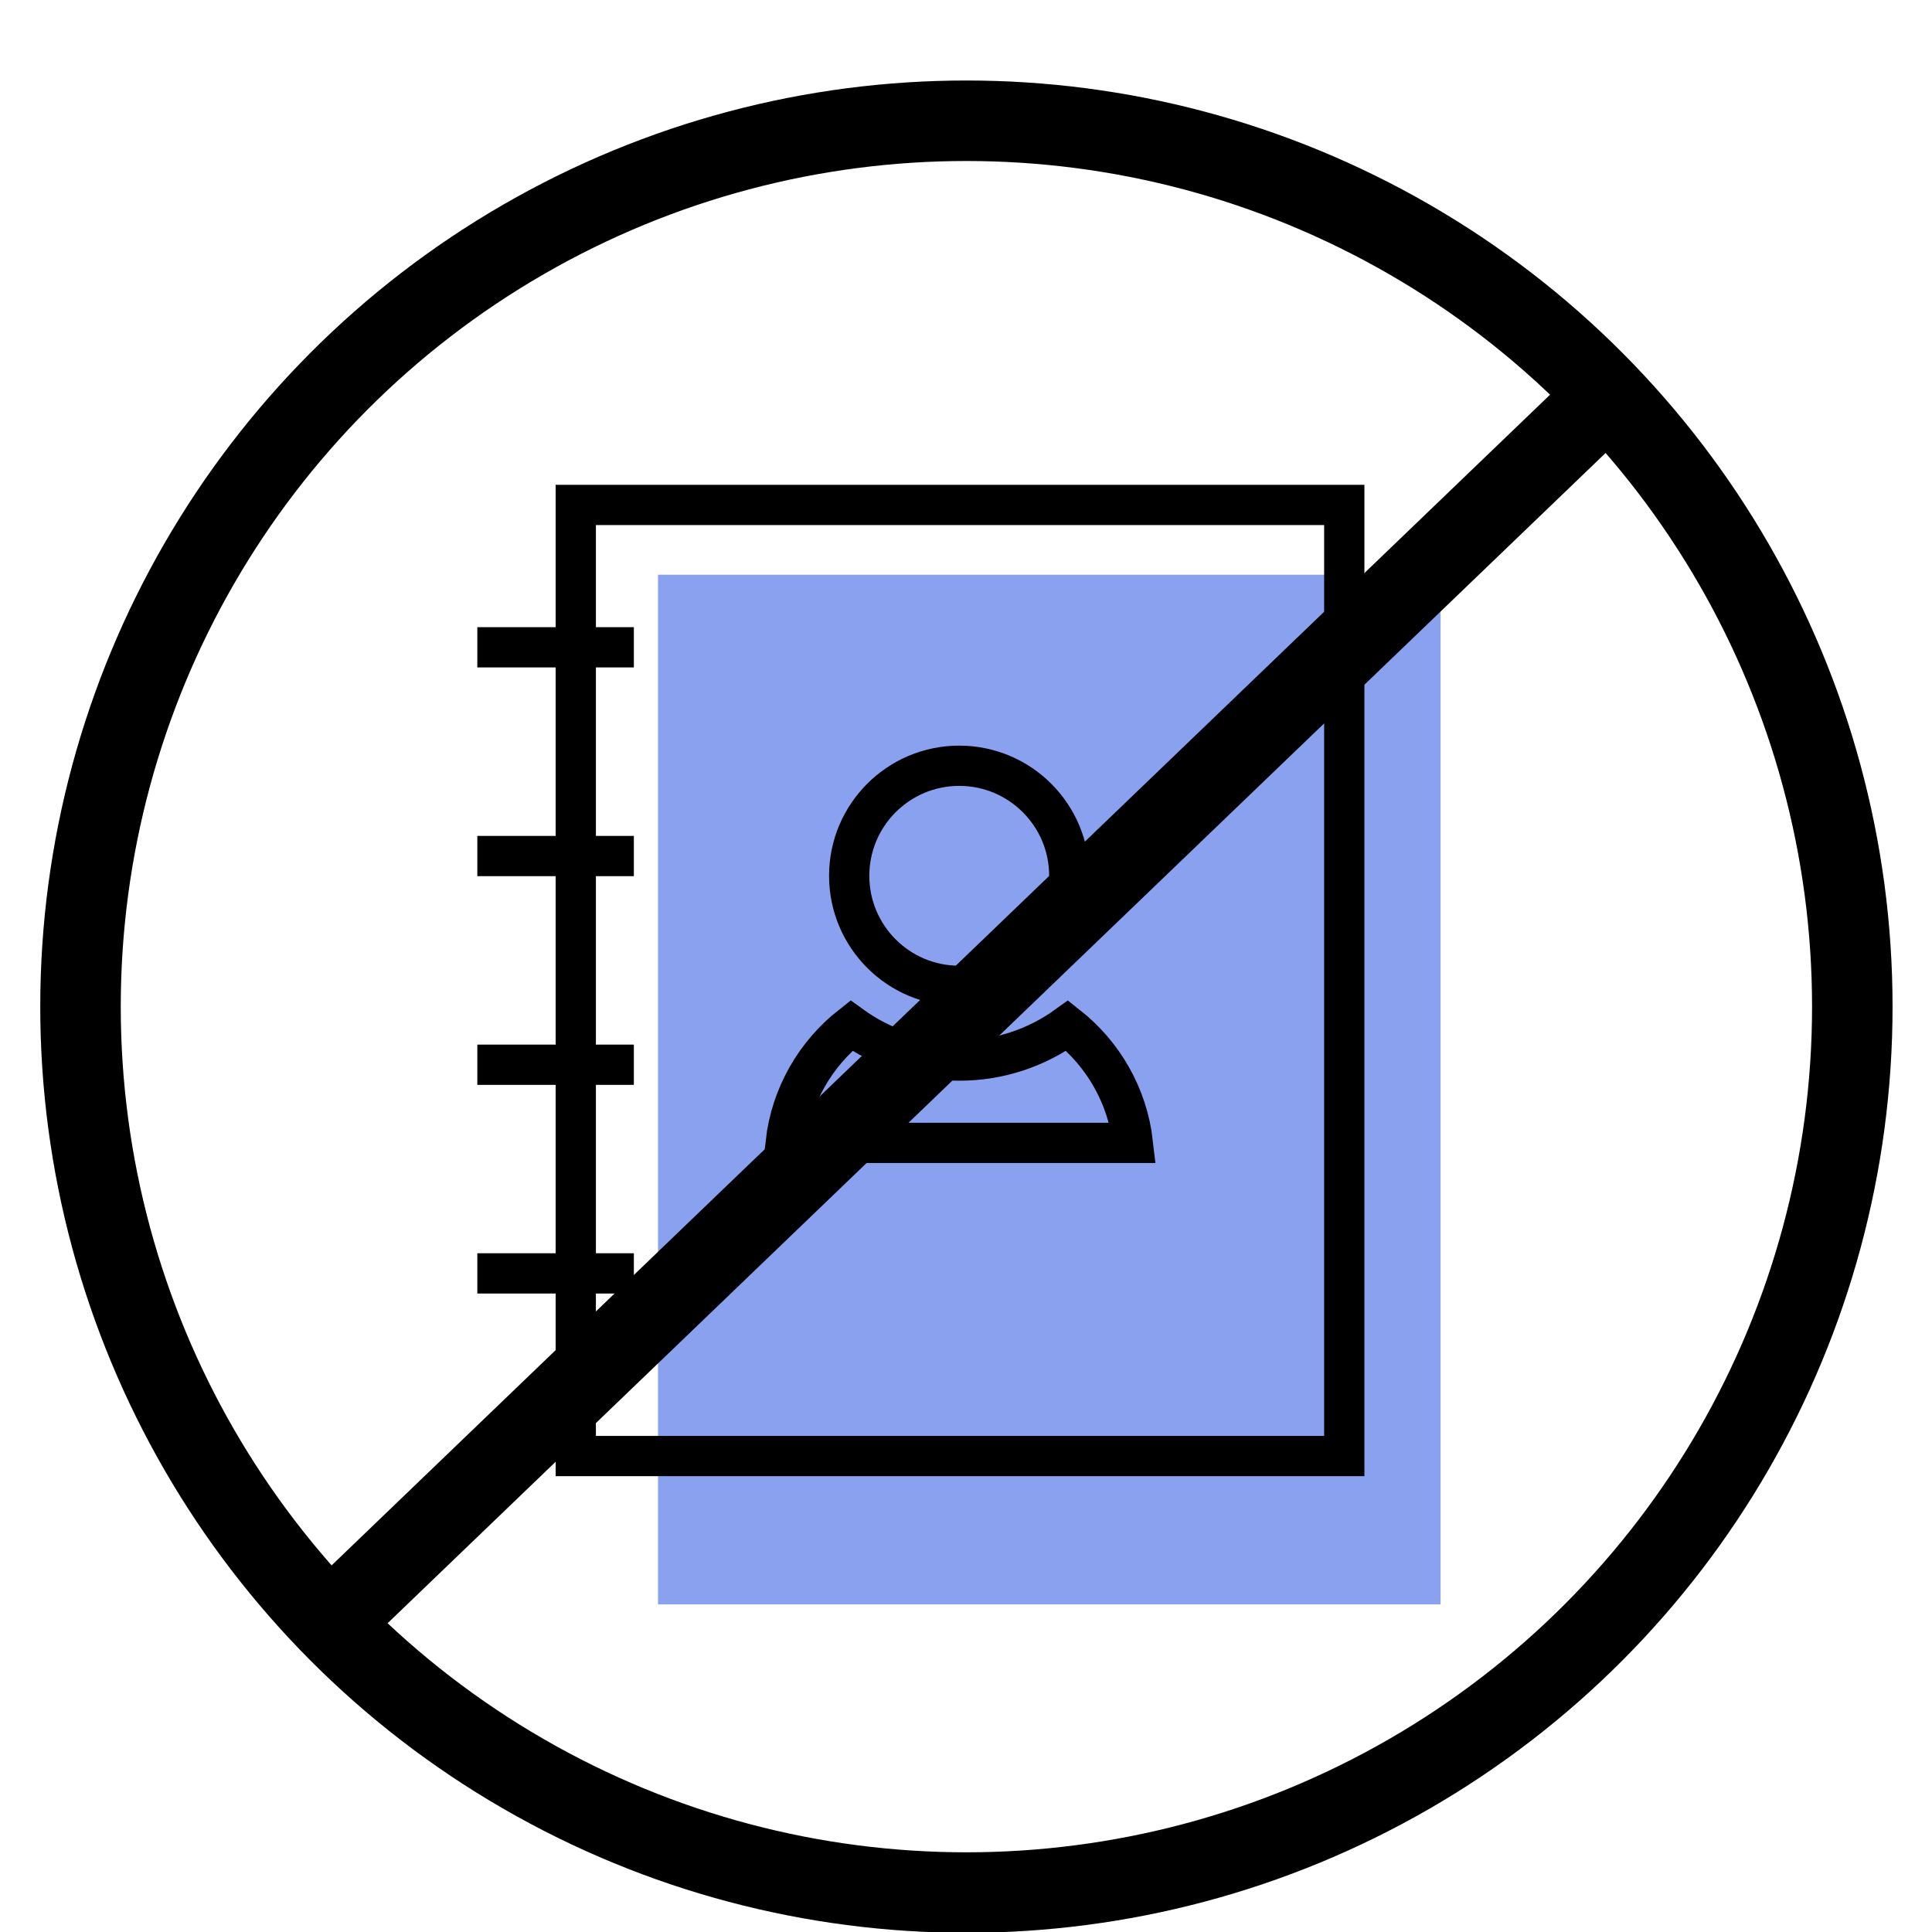 <svg width="48" height="48" viewBox="0 0 48 48" fill="none" xmlns="http://www.w3.org/2000/svg">
<g clip-path="url(#clip0)">
<rect x="16.348" y="14.279" width="19.442" height="25.581" fill="#89A1EF"/>
<circle cx="24.01" cy="25.01" r="22.01" stroke="black" stroke-width="2"/>
<line x1="40.581" y1="9.204" x2="7.525" y2="40.964" stroke="black" stroke-width="2"/>
<path d="M26.566 21.759C26.566 23.269 25.341 24.493 23.832 24.493C22.322 24.493 21.098 23.269 21.098 21.759C21.098 20.249 22.322 19.025 23.832 19.025C25.341 19.025 26.566 20.249 26.566 21.759Z" stroke="black"/>
<path d="M23.833 26.35C24.834 26.35 25.761 26.027 26.516 25.482C27.403 26.18 28.011 27.216 28.146 28.395H19.519C19.654 27.216 20.262 26.18 21.15 25.482C21.904 26.027 22.831 26.35 23.833 26.35Z" stroke="black"/>
<rect x="14.305" y="12.545" width="19.093" height="23.63" stroke="black"/>
<line x1="11.859" y1="16.082" x2="15.748" y2="16.082" stroke="black"/>
<line x1="11.859" y1="21.268" x2="15.748" y2="21.268" stroke="black"/>
<line x1="11.859" y1="26.453" x2="15.748" y2="26.453" stroke="black"/>
<line x1="11.859" y1="31.637" x2="15.748" y2="31.637" stroke="black"/>
</g>
<defs>
<clipPath id="clip0">
<rect width="48" height="48" fill="white"/>
</clipPath>
</defs>
</svg>
